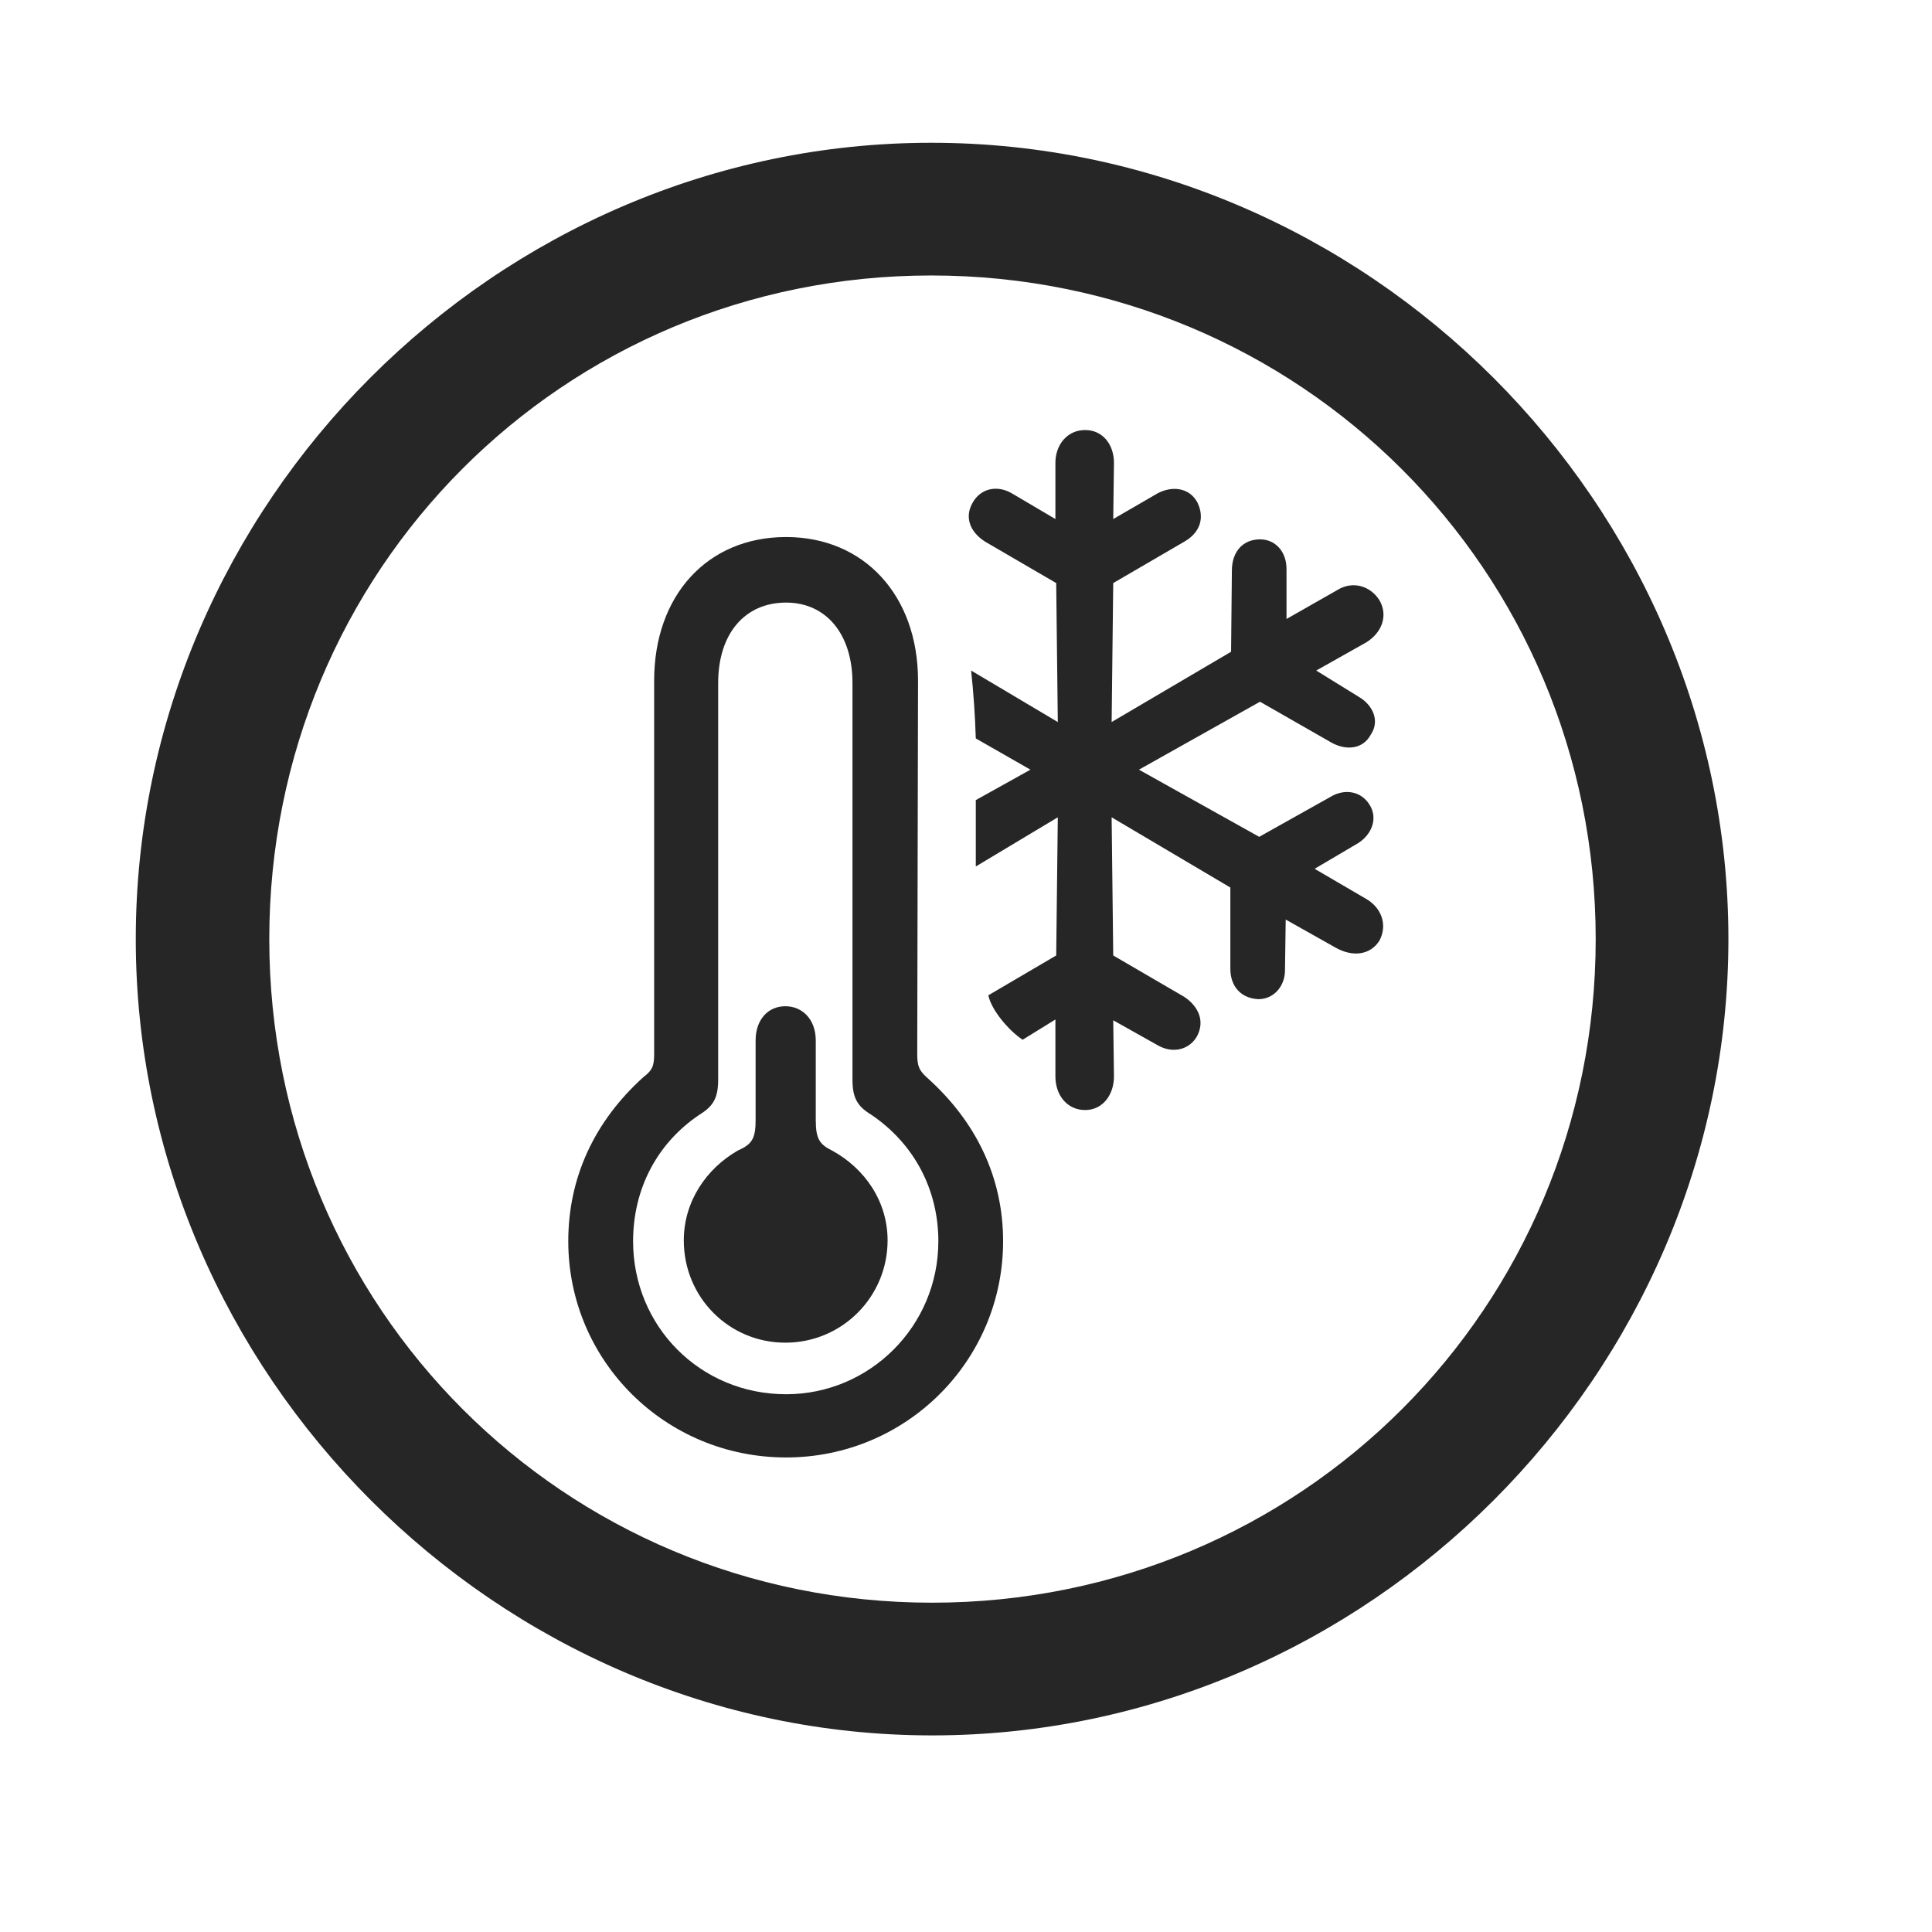 <svg width="29" height="29" viewBox="0 0 29 29" fill="currentColor" xmlns="http://www.w3.org/2000/svg">
<g clip-path="url(#clip0_2207_33786)">
<path d="M13.991 26.049C20.53 26.049 25.944 20.623 25.944 14.096C25.944 7.557 20.518 2.143 13.979 2.143C7.452 2.143 2.038 7.557 2.038 14.096C2.038 20.623 7.464 26.049 13.991 26.049ZM13.991 24.057C8.46 24.057 4.042 19.627 4.042 14.096C4.042 8.564 8.448 4.135 13.979 4.135C19.511 4.135 23.952 8.564 23.952 14.096C23.952 19.627 19.522 24.057 13.991 24.057Z" fill="currentColor" fill-opacity="0.85"/>
<path d="M11.8 21.877C13.604 21.877 15.057 20.424 15.057 18.631C15.057 17.682 14.659 16.838 13.909 16.17C13.792 16.064 13.768 15.994 13.768 15.818L13.78 10.217C13.78 8.939 12.971 8.061 11.8 8.061C10.616 8.061 9.819 8.939 9.819 10.217V15.818C9.819 15.994 9.796 16.064 9.655 16.17C8.917 16.838 8.53 17.682 8.53 18.631C8.53 20.424 9.983 21.877 11.8 21.877ZM11.8 20.928C10.511 20.928 9.503 19.908 9.503 18.631C9.503 17.857 9.854 17.166 10.499 16.732C10.71 16.604 10.78 16.475 10.78 16.205V10.252C10.78 9.514 11.178 9.045 11.8 9.045C12.397 9.045 12.796 9.514 12.796 10.252V16.205C12.796 16.475 12.866 16.604 13.077 16.732C13.721 17.166 14.085 17.857 14.085 18.631C14.085 19.908 13.053 20.928 11.8 20.928ZM11.788 20.154C12.643 20.154 13.323 19.463 13.323 18.619C13.323 18.033 12.983 17.541 12.491 17.271C12.303 17.178 12.245 17.096 12.245 16.814V15.619C12.245 15.303 12.046 15.104 11.788 15.104C11.53 15.104 11.342 15.303 11.342 15.619V16.814C11.342 17.096 11.284 17.178 11.073 17.271C10.604 17.541 10.264 18.033 10.264 18.619C10.264 19.475 10.944 20.154 11.788 20.154ZM16.288 16.662C16.557 16.662 16.721 16.428 16.721 16.158L16.71 15.315L17.378 15.69C17.6 15.818 17.846 15.76 17.964 15.561C18.093 15.326 17.987 15.104 17.776 14.963L16.71 14.342L16.686 12.268L18.468 13.322V14.541C18.468 14.811 18.632 14.986 18.889 14.998C19.124 14.998 19.288 14.799 19.288 14.565L19.299 13.803L20.049 14.225C20.296 14.365 20.565 14.342 20.706 14.119C20.835 13.873 20.729 13.615 20.495 13.486L19.733 13.041L20.389 12.654C20.589 12.525 20.682 12.291 20.565 12.092C20.436 11.869 20.178 11.834 19.968 11.963L18.901 12.561L17.096 11.553L18.913 10.533L19.979 11.143C20.202 11.271 20.46 11.248 20.577 11.025C20.718 10.815 20.6 10.58 20.401 10.463L19.757 10.065L20.507 9.643C20.753 9.49 20.835 9.232 20.706 9.01C20.565 8.787 20.296 8.717 20.073 8.857L19.311 9.291V8.541C19.311 8.283 19.147 8.096 18.913 8.096C18.655 8.096 18.491 8.283 18.491 8.564L18.479 9.783L16.686 10.838L16.71 8.752L17.776 8.131C18.022 7.99 18.081 7.768 17.975 7.545C17.858 7.322 17.6 7.287 17.378 7.404L16.71 7.791L16.721 6.947C16.721 6.678 16.557 6.455 16.288 6.455C16.018 6.455 15.842 6.678 15.842 6.947V7.791L15.186 7.404C14.964 7.275 14.717 7.334 14.6 7.545C14.471 7.768 14.565 7.99 14.788 8.131L15.854 8.752L15.878 10.838L14.577 10.065C14.612 10.393 14.636 10.732 14.647 11.084L15.467 11.553L14.647 12.01V13.006L15.878 12.268L15.854 14.342L14.835 14.94C14.882 15.162 15.139 15.467 15.35 15.607L15.842 15.303V16.158C15.842 16.439 16.018 16.662 16.288 16.662Z" fill="currentColor" fill-opacity="0.85"/>
</g>
<defs>
<clipPath id="clip0_2207_33786">
<rect width="23.906" height="23.918" fill="currentColor" transform="translate(2.038 2.143)"/>
</clipPath>
</defs>
</svg>
